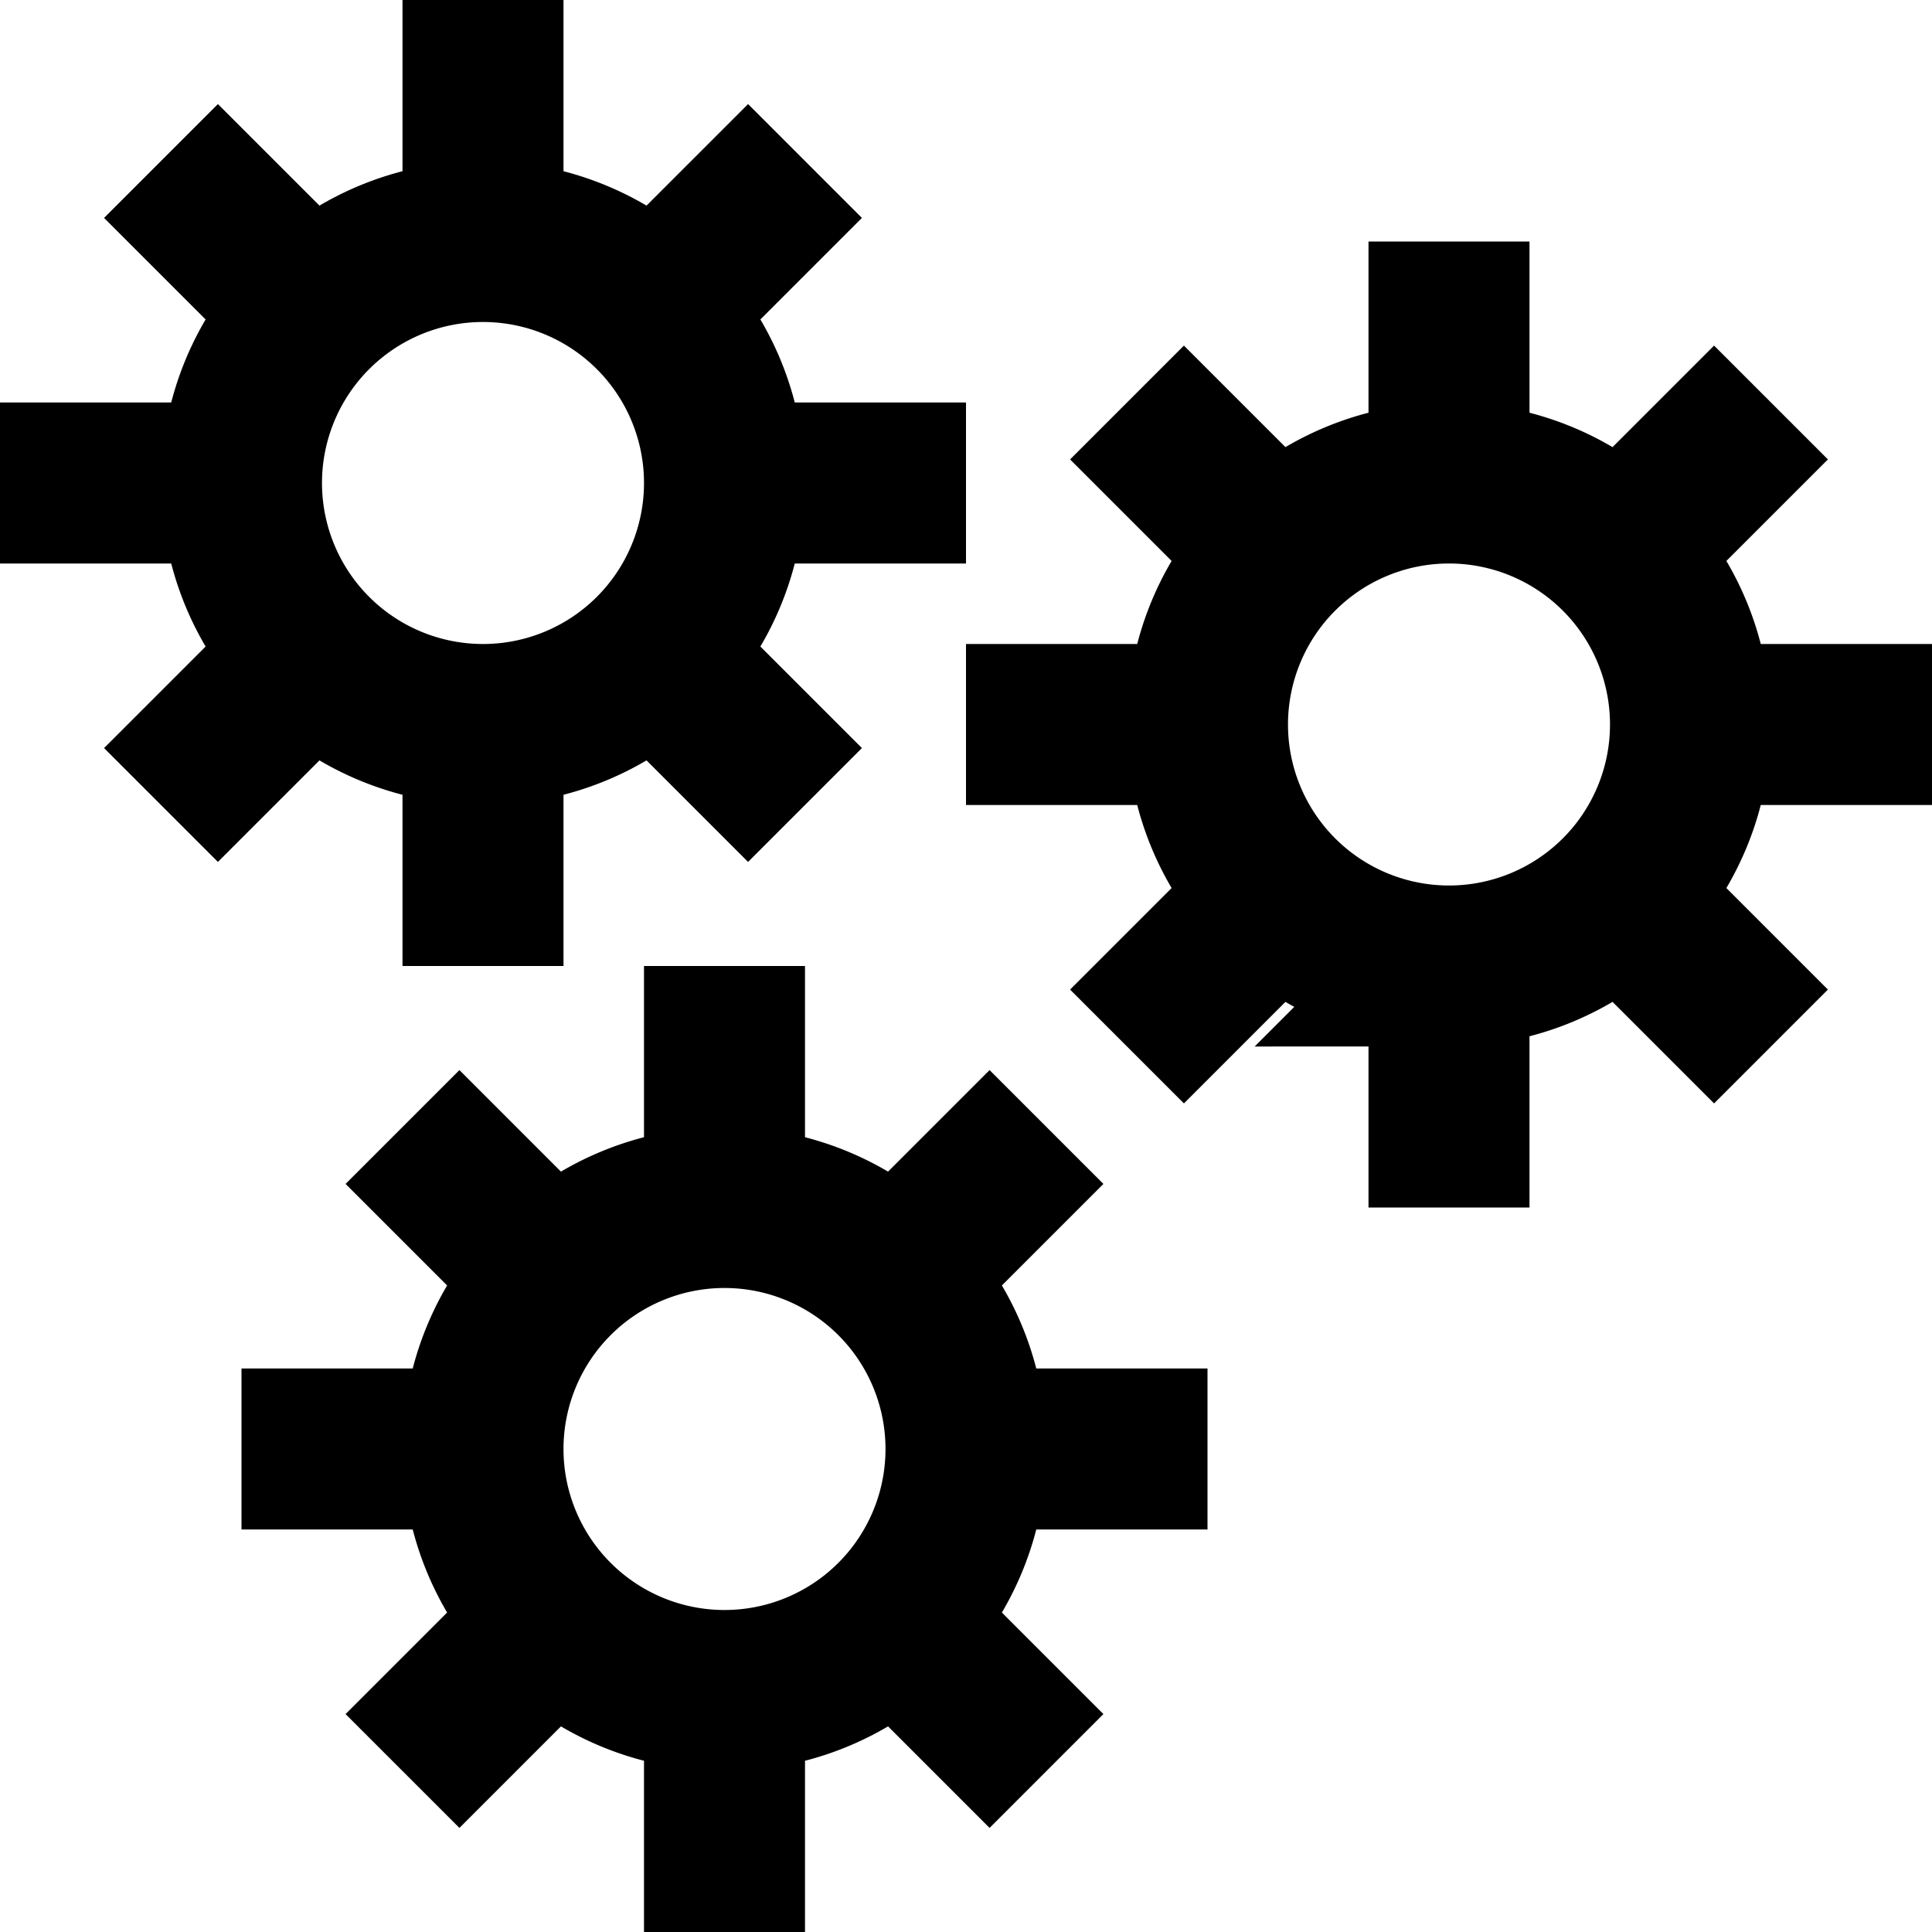 <svg xmlns="http://www.w3.org/2000/svg" viewBox="0 0 24 24" height="1em" width="1em">
  <path fill="none" stroke="#000" stroke-width="2" d="M6 9a3 3 0 1 0 0-6 3 3 0 0 0 0 6Zm0-6V0m0 12V9M0 6h3m6 0h3M2 2l2 2m4 4 2 2m0-8L8 4M4 8l-2 2m16 2a3 3 0 1 0 0-6 3 3 0 0 0 0 6Zm0-6V3m0 12v-3m-6-3h3m6 0h3M14 5l2 2m4 4 2 2m0-8-2 2m-4 4-2 2m-5 8a3 3 0 1 0 0-6 3 3 0 0 0 0 6Zm0-6v-3m0 12v-3m-6-3h3m6 0h3M5 14l2 2m4 4 2 2m0-8-2 2m-4 4-2 2"/>
</svg>
